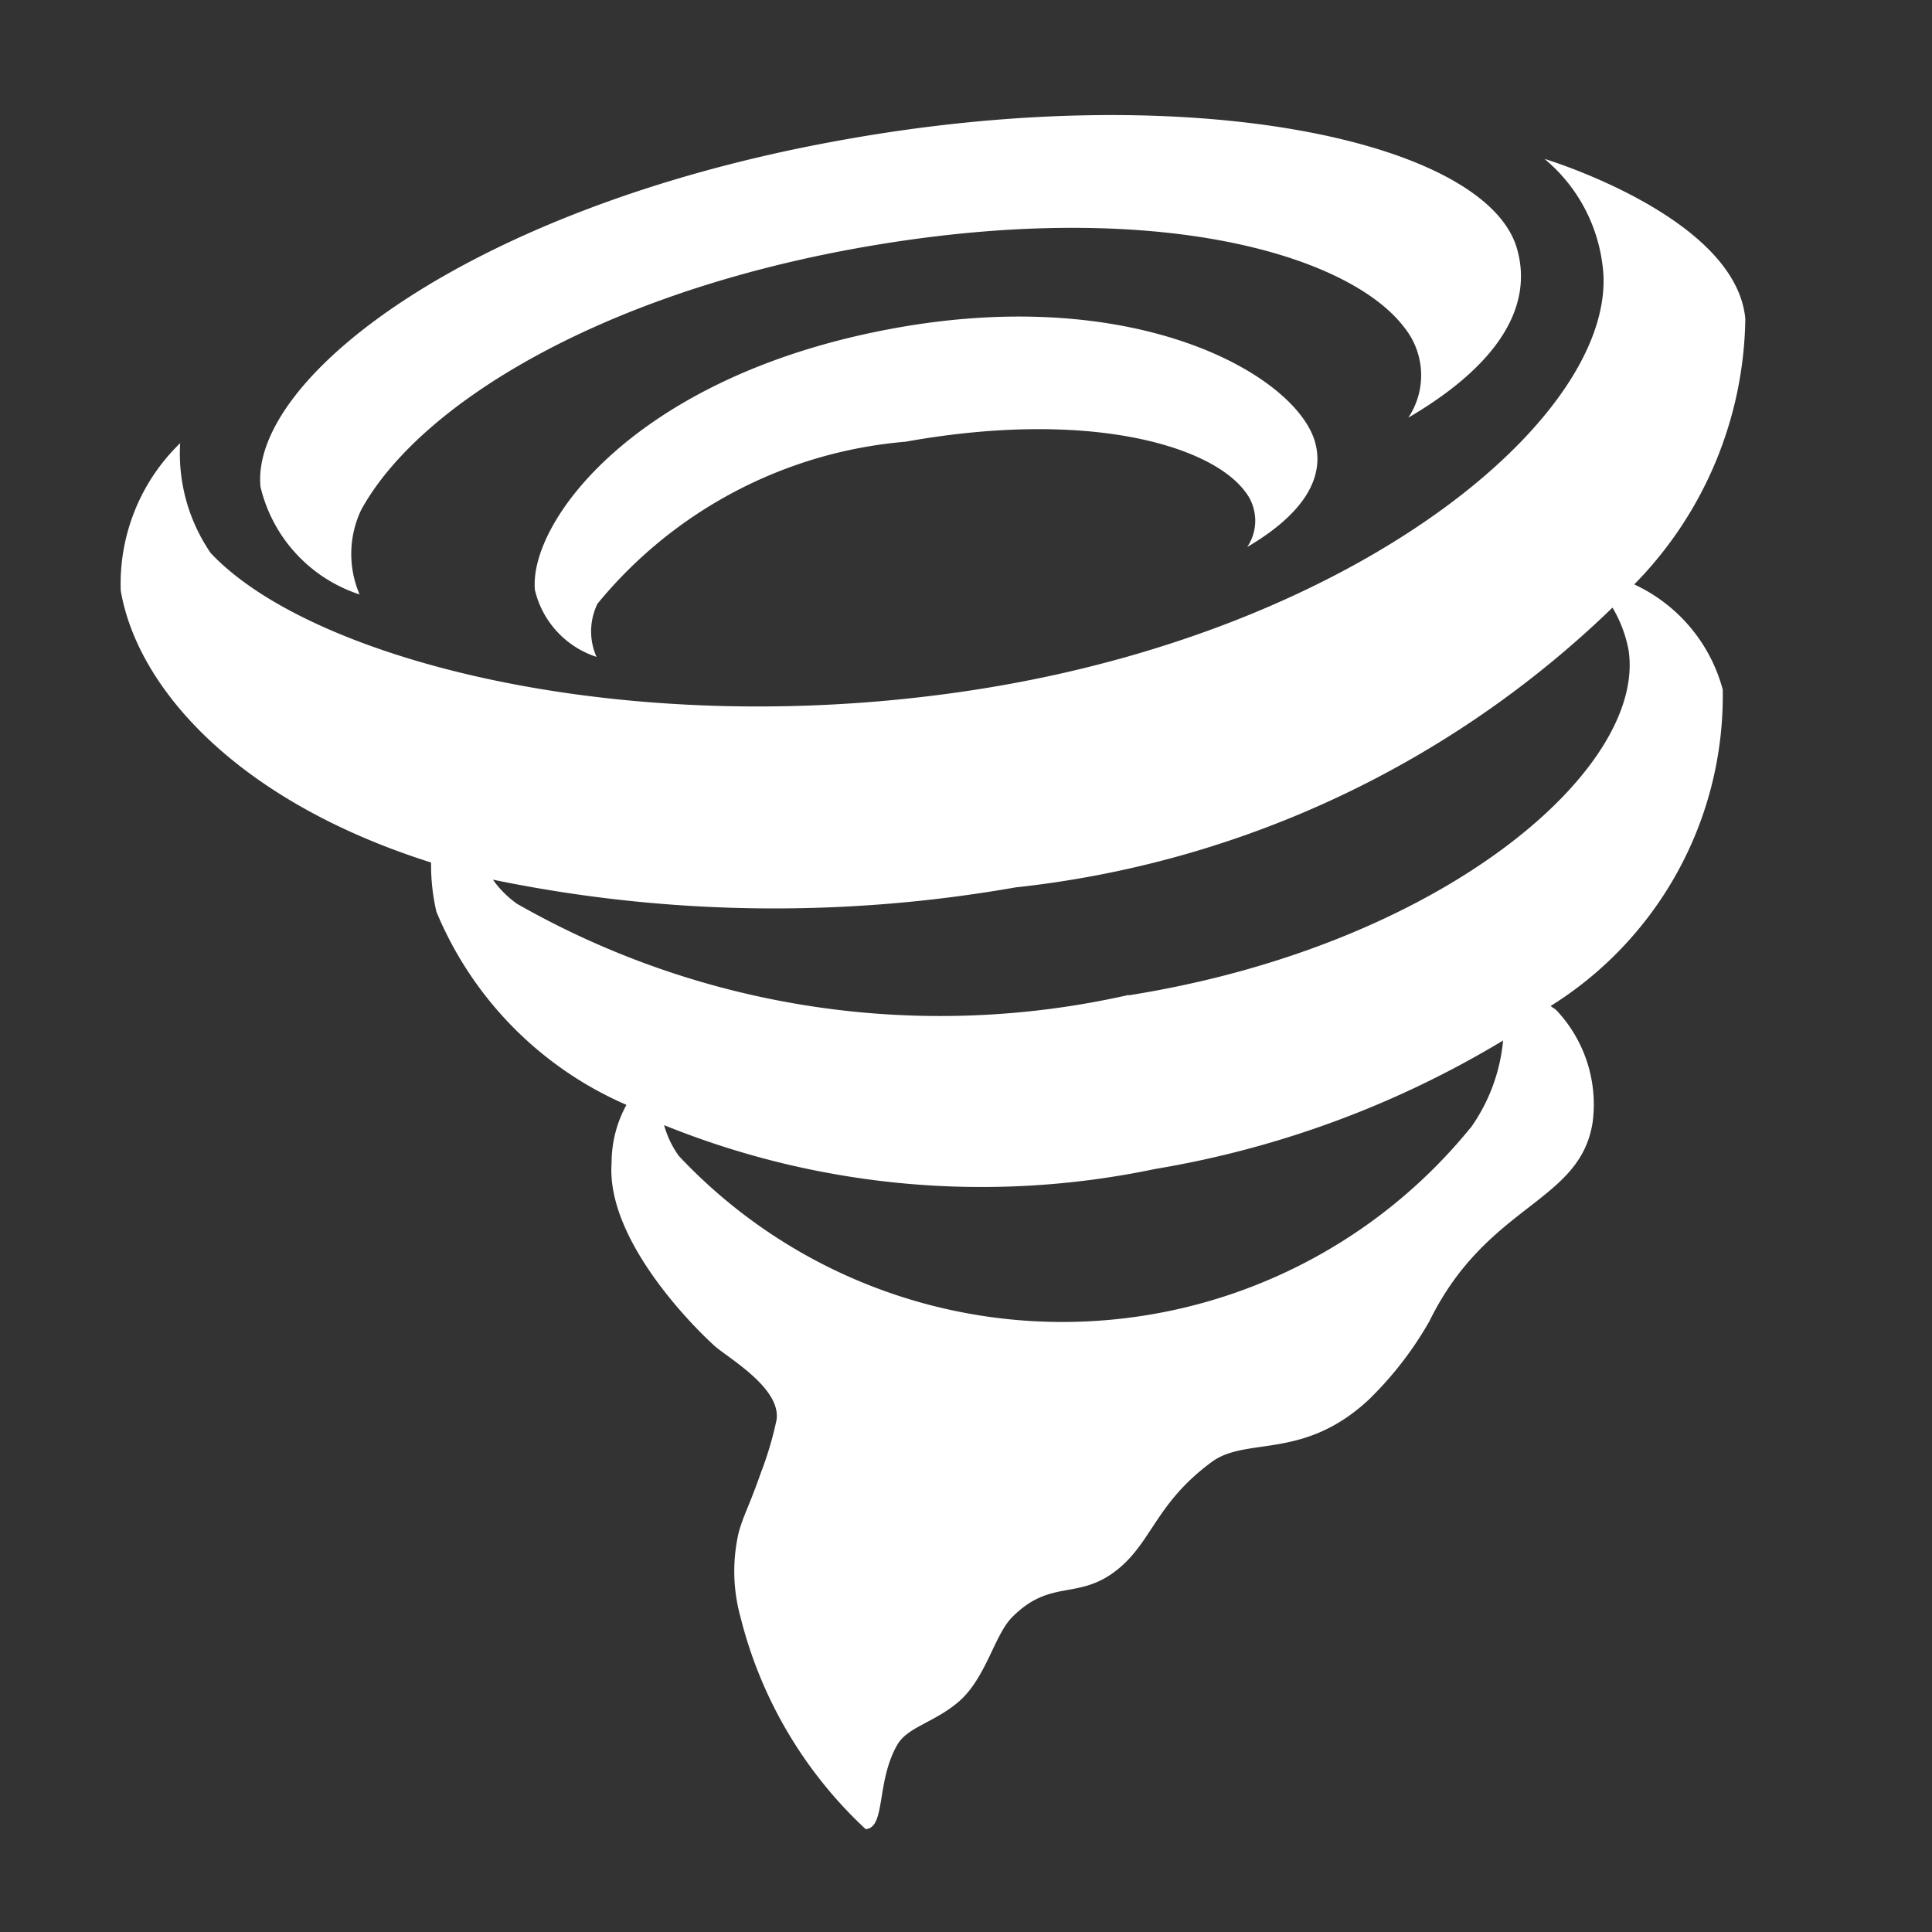 <svg xmlns="http://www.w3.org/2000/svg" width="16" height="16" fill="white" class="qi-1002" viewBox="0 0 16 16">
  <rect x="0" y="0" width="16" height="16" fill="#333333" stroke="none"/>
  <path d="M2.978 4.923a.851.851 0 0 1 .013-.7c.47-.858 1.943-1.779 4.115-2.169 2.436-.436 4.068.05 4.527.662a.632.632 0 0 1 .03.743c.8-.469 1.027-.96.9-1.4-.254-.887-2.7-1.433-5.647-.889-3.032.555-4.842 1.965-4.759 2.86a1.238 1.238 0 0 0 .821.893z"/>
  <path d="M10.89 3.659c-.158-.551-1.487-1.323-3.541-.93-2.1.4-2.971 1.6-2.919 2.157a.768.768 0 0 0 .51.554.523.523 0 0 1 .008-.44A3.7 3.7 0 0 1 7.5 3.658c1.512-.271 2.525.031 2.81.411a.39.39 0 0 1 .019.461c.496-.291.64-.596.561-.871z"/>
  <path d="M13.534 4.84a3.2 3.2 0 0 0 .92-2.2c-.079-.847-1.663-1.324-1.663-1.324a1.357 1.357 0 0 1 .478.863c.183 1.188-1.907 3-5.115 3.521-2.878.466-5.562-.217-6.409-1.12a1.455 1.455 0 0 1-.253-.91A1.621 1.621 0 0 0 1 4.892c.139.808.965 1.743 2.57 2.251a1.727 1.727 0 0 0 .044.407 2.992 2.992 0 0 0 1.574 1.6.994.994 0 0 0-.123.481c-.048.654.723 1.4.856 1.518.114.1.549.348.51.61a2.866 2.866 0 0 1-.131.441c-.095.272-.145.352-.183.494a1.425 1.425 0 0 0 .016.7 3.582 3.582 0 0 0 1.036 1.754c.168-.011.085-.393.263-.7.086-.147.306-.182.511-.358.226-.2.293-.554.442-.7.312-.312.533-.141.844-.372s.332-.563.808-.912c.289-.211.757-.009 1.3-.516a2.919 2.919 0 0 0 .5-.647c.48-.979 1.251-.977 1.353-1.652a1.137 1.137 0 0 0-.3-.924c-.016-.016-.032-.021-.048-.036a3.029 3.029 0 0 0 1.425-2.62 1.342 1.342 0 0 0-.733-.871zm-1.356 4.5a4.356 4.356 0 0 1-6.557.232.8.8 0 0 1-.121-.254 7 7 0 0 0 4.066.363 8.18 8.18 0 0 0 2.882-1.064 1.484 1.484 0 0 1-.27.725zm-2.832-1.1a7.072 7.072 0 0 1-5.064-.755.836.836 0 0 1-.2-.2 11.527 11.527 0 0 0 4.328.064 8.4 8.4 0 0 0 4.944-2.317 1.076 1.076 0 0 1 .133.351c.151.986-1.543 2.448-4.141 2.86z"/>
</svg>
